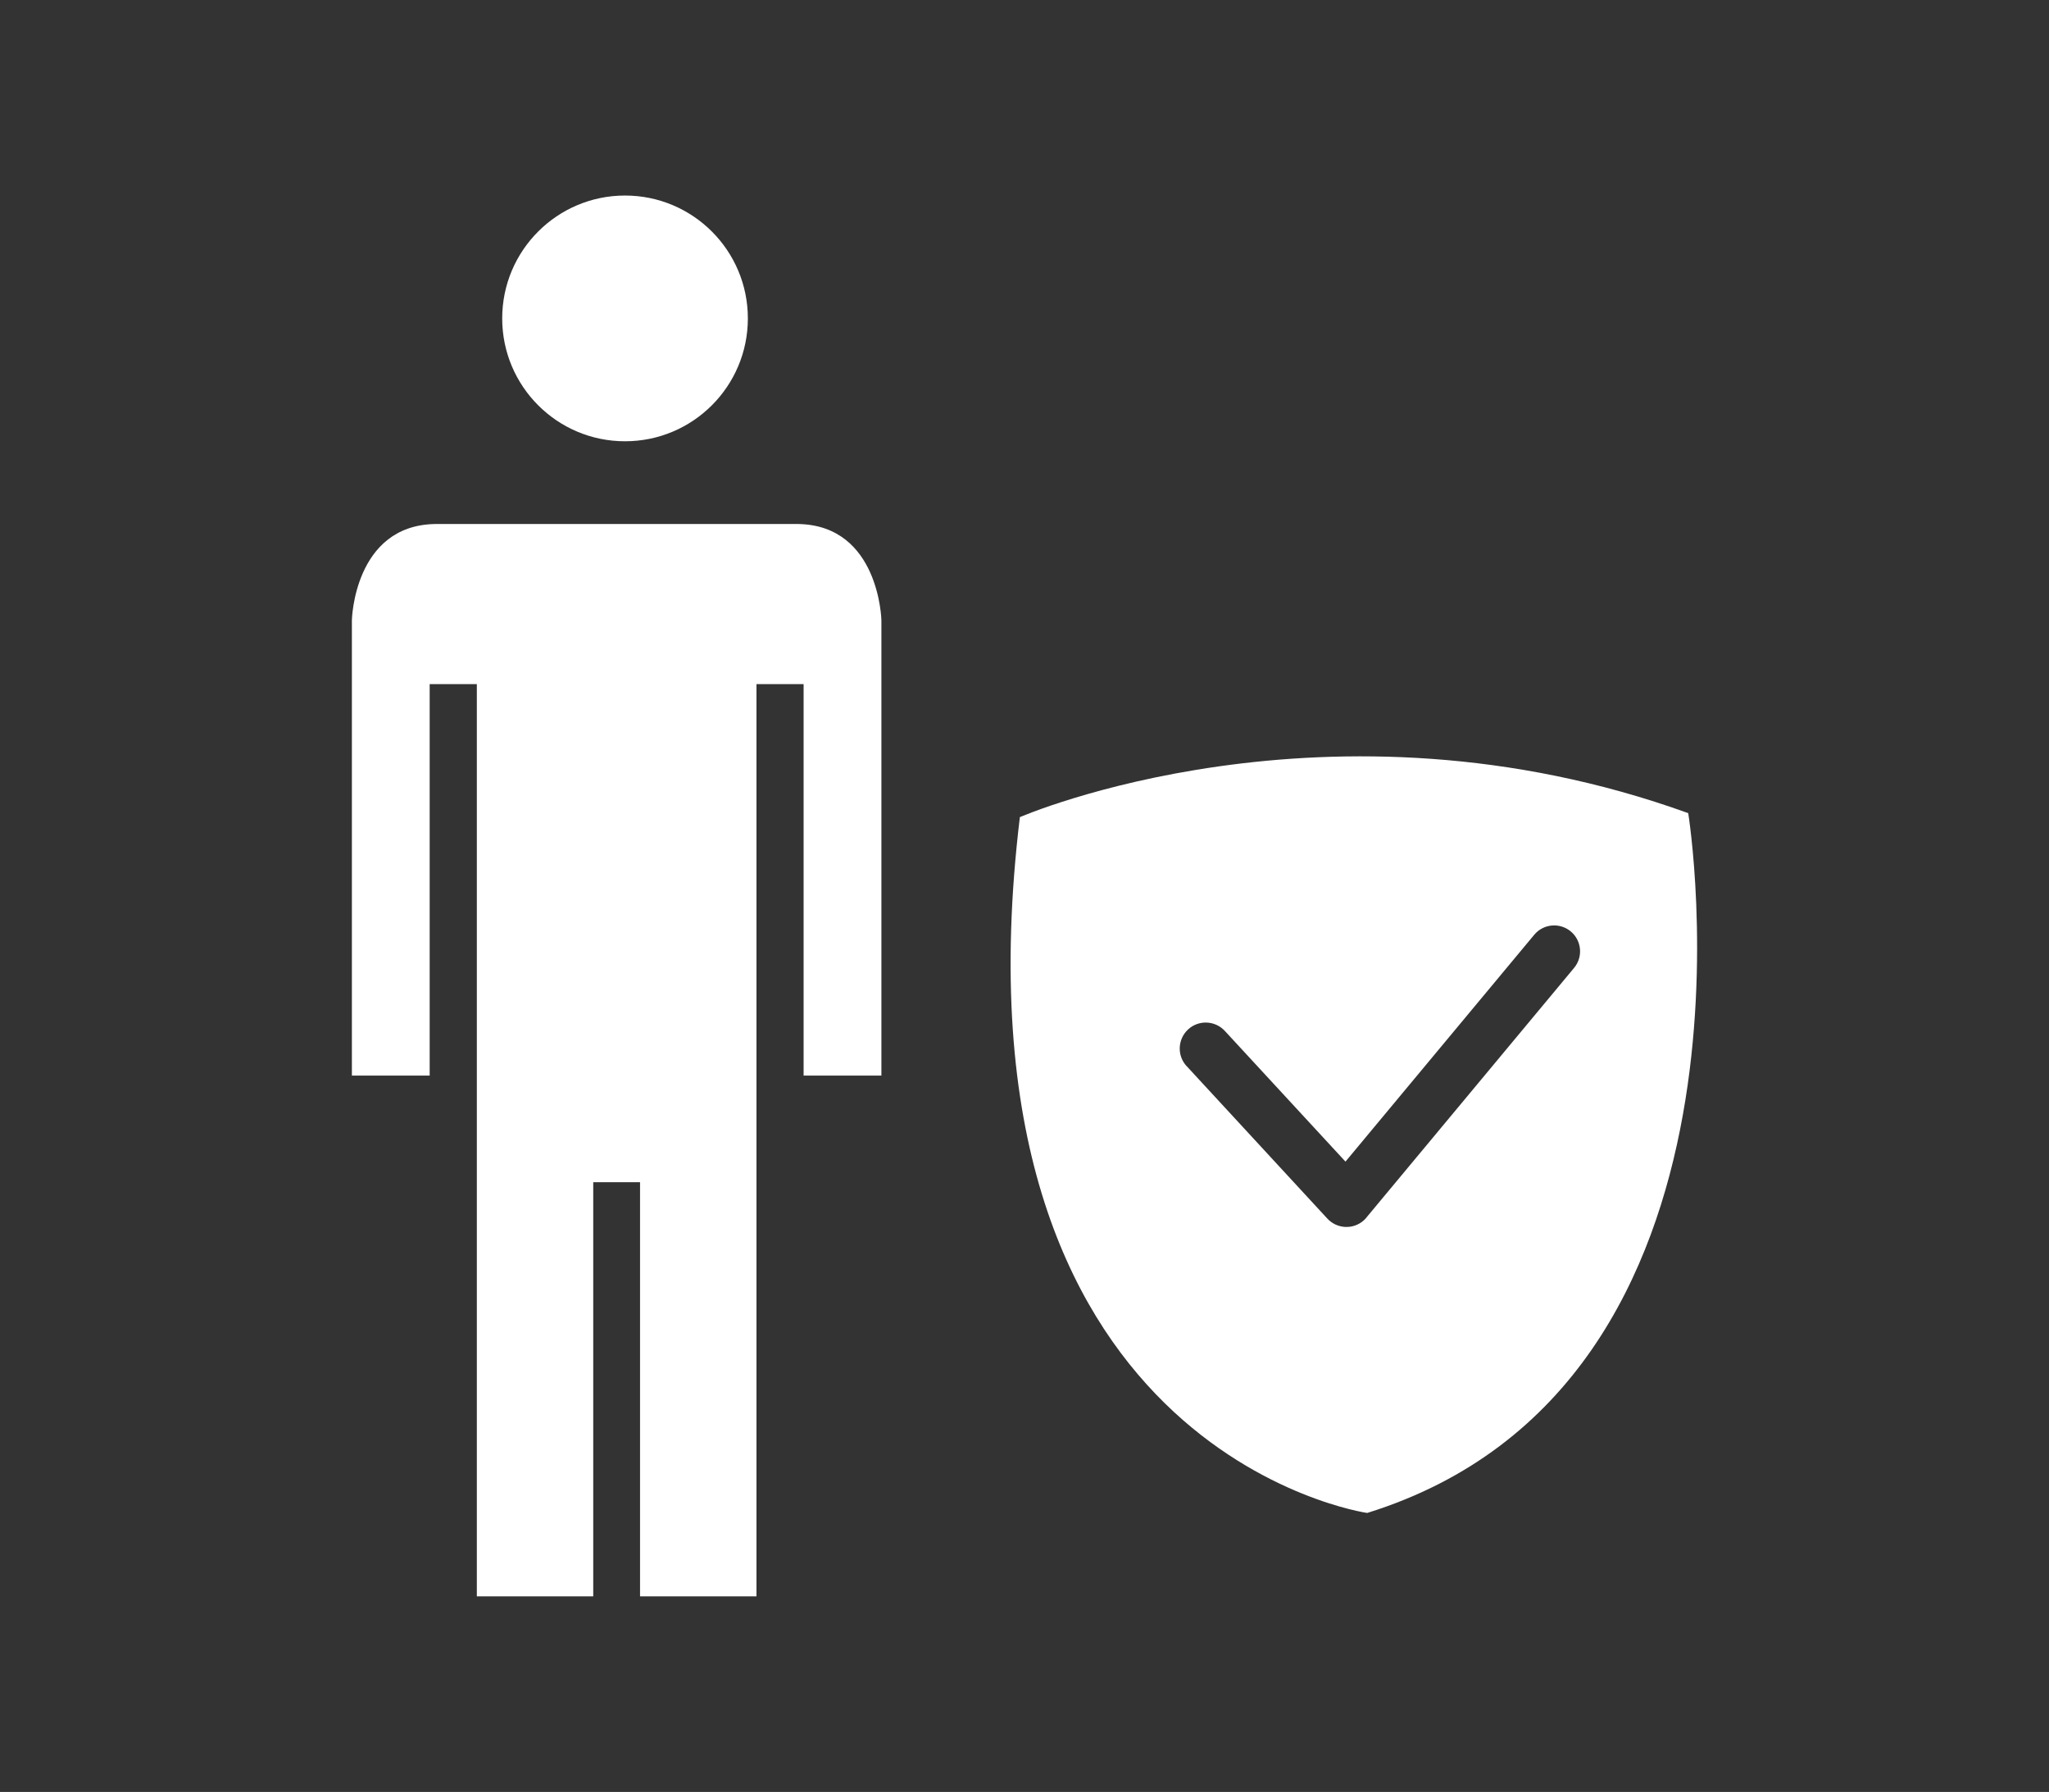 <?xml version="1.0" encoding="UTF-8"?>
<svg id="OBJECTS" xmlns="http://www.w3.org/2000/svg" viewBox="0 0 622.98 544.71">
  <rect x="0" y="0" width="622.98" height="544.71" fill="#333333" stroke="none"/>
  <defs>
    <style>
      .cls-1 {
        fill: #fff;
        fill-rule: evenodd;
      }
    </style>
  </defs>
  <path class="cls-1" d="M190.03,59.44c20.63,0,37.35,16.72,37.35,37.35s-16.72,37.35-37.35,37.35-37.34-16.72-37.34-37.35,16.72-37.35,37.34-37.35h0ZM187.49,359.37h7.11v125.89h35.4V207.96h14.33v119h23.65v-138.46s-.62-28.72-25.21-29.21h-110.57c-24.59.49-25.21,29.21-25.21,29.21v138.46h23.65v-119h14.34v277.3h35.39v-125.89h7.12Z"/>
  <path class="cls-1" d="M310.07,248.4s93.7-40.77,203.22-1.22c0,0,28.2,173.6-97.61,212.73,0,0-128.89-18.41-105.6-211.51h0ZM360.77,324.08c-2.95-3.21-2.74-8.2.47-11.16,3.2-2.95,8.2-2.74,11.16.46l36.68,39.73,57.39-68.96c2.78-3.34,7.75-3.8,11.1-1.02,3.34,2.78,3.8,7.75,1.02,11.09l-62.8,75.47c-.31.43-.66.83-1.06,1.2-3.2,2.95-8.2,2.74-11.16-.46l-42.78-46.35h0Z"/>
</svg>
